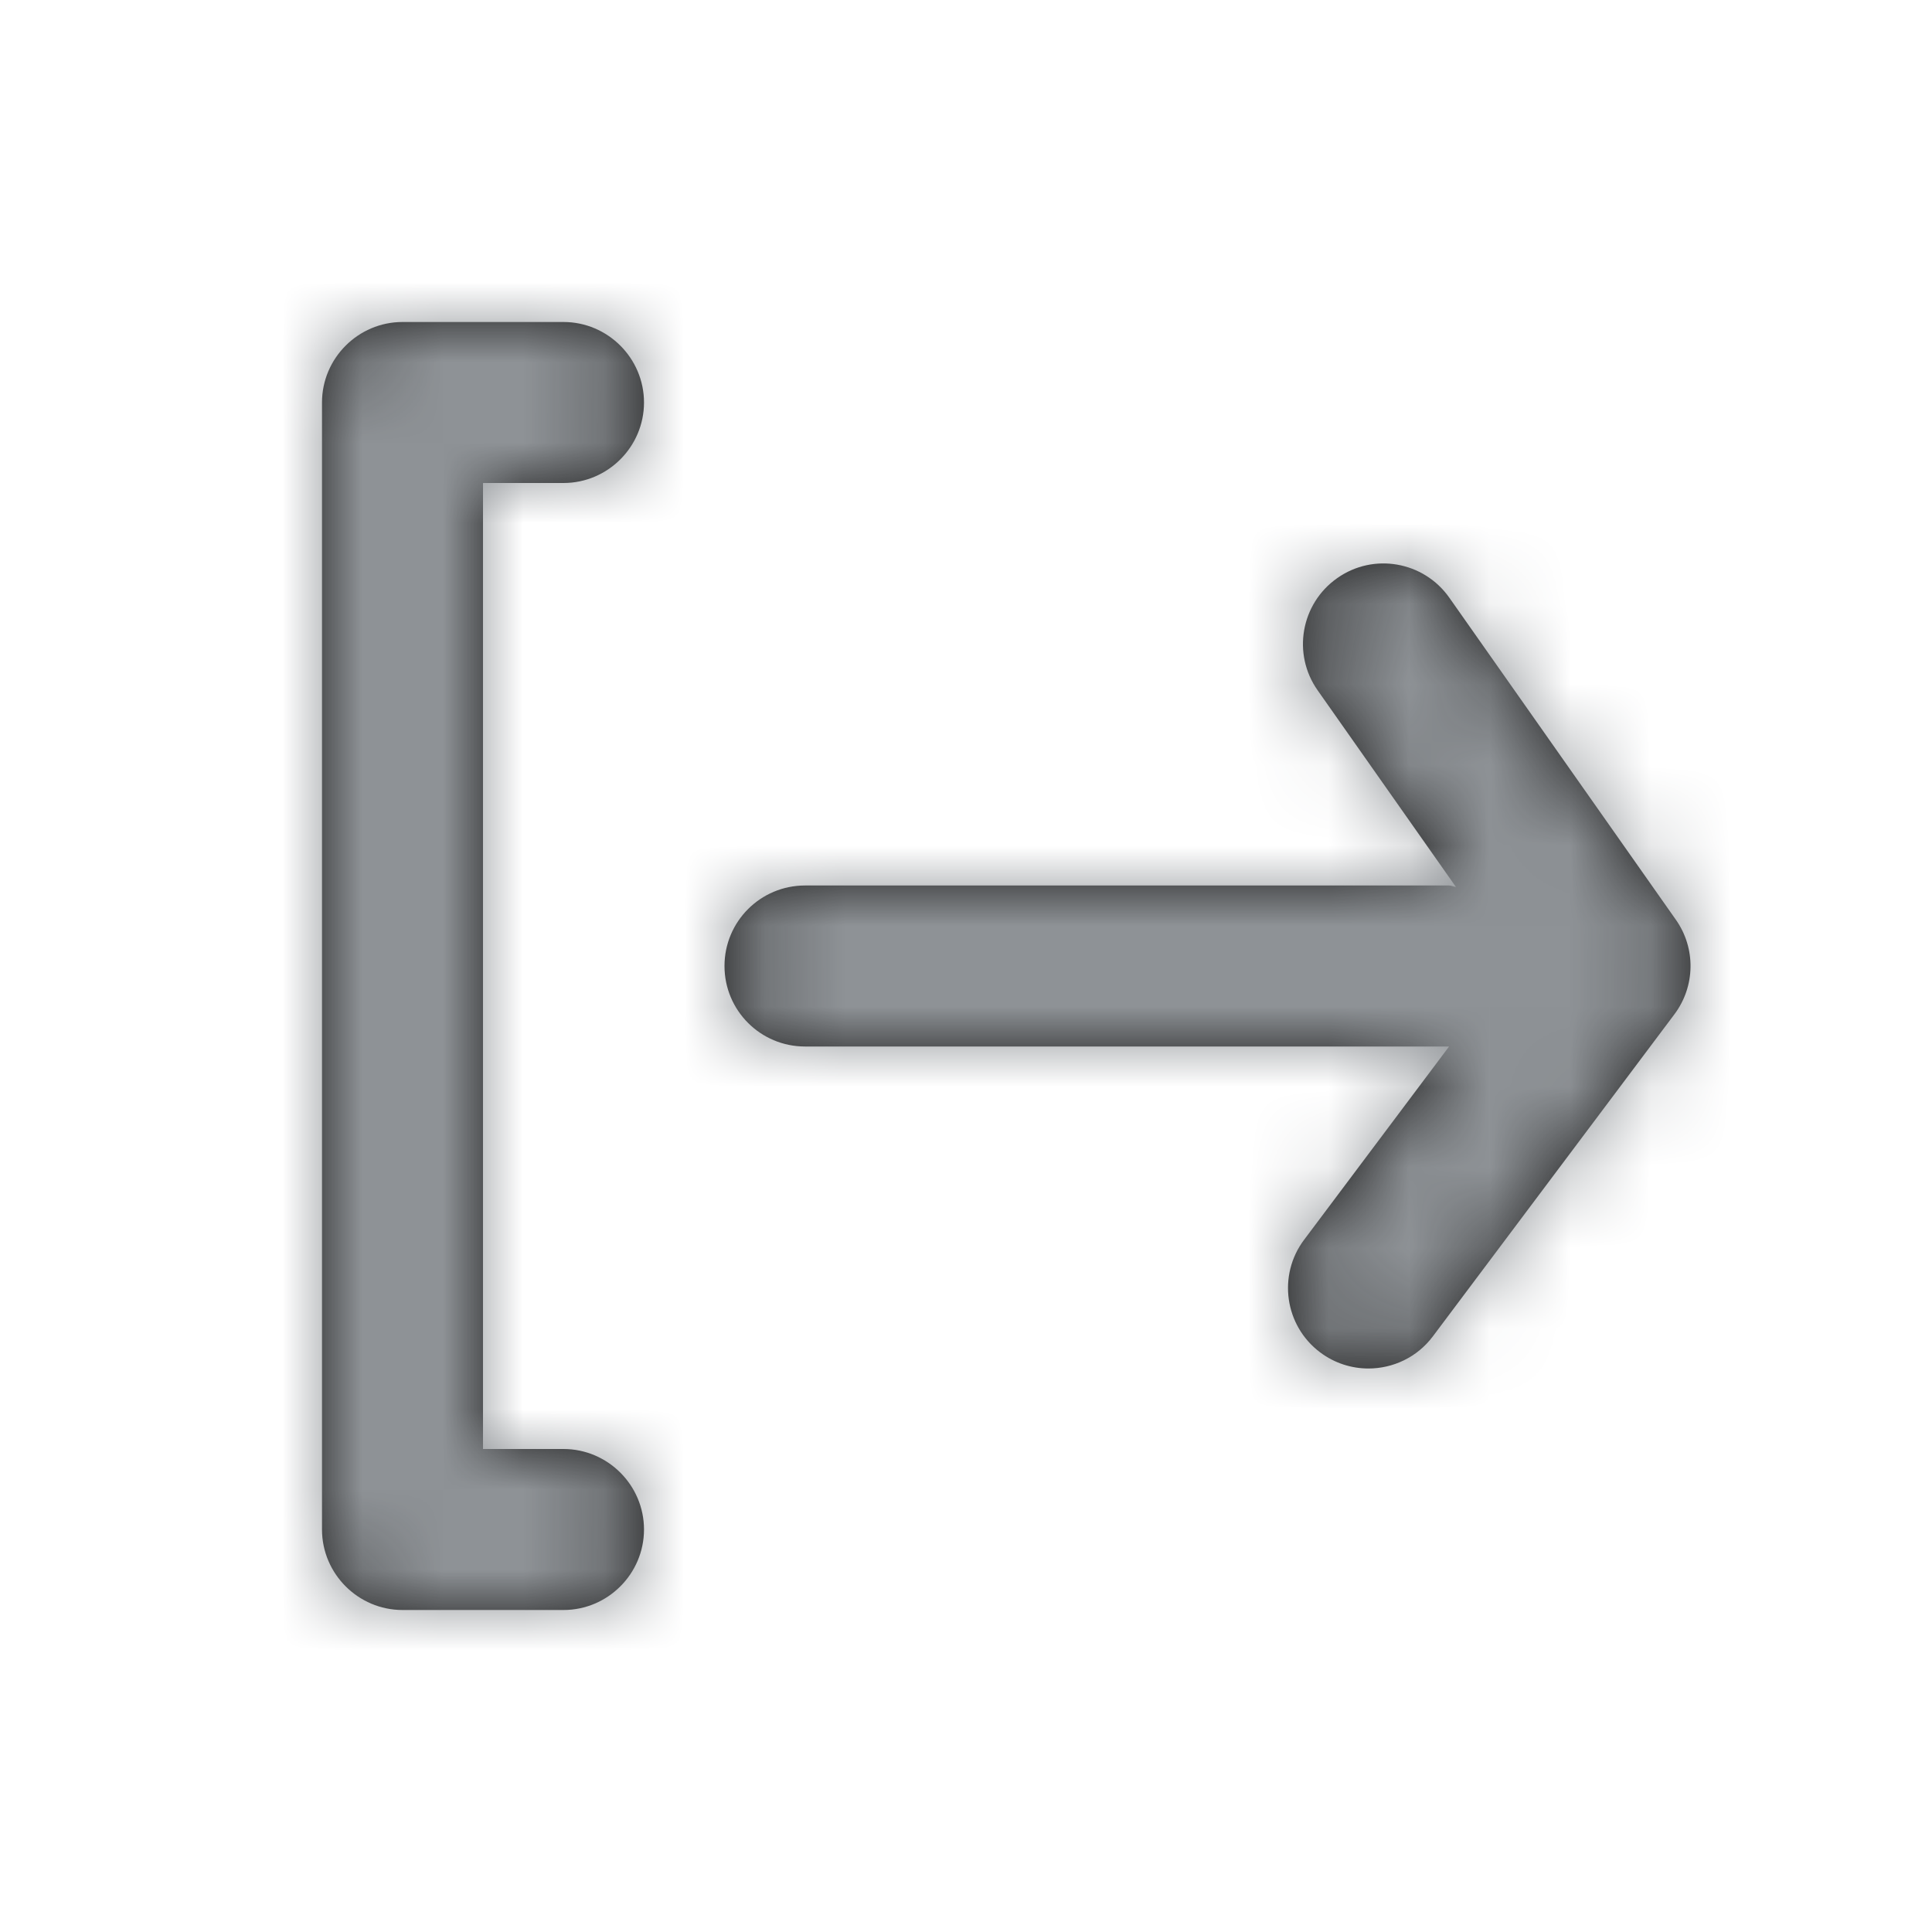 <svg width="24" height="24" viewBox="0 0 24 24" fill="none" xmlns="http://www.w3.org/2000/svg">
<path fill-rule="evenodd" clip-rule="evenodd" d="M8 5C8 5.55 7.55 6 7 6H6V18H7C7.55 18 8 18.45 8 19C8 19.55 7.55 20 7 20H5C4.45 20 4 19.55 4 19V5C4 4.45 4.45 4 5 4H7C7.55 4 8 4.45 8 5ZM18.004 7.425L20.818 11.425C21.068 11.779 21.06 12.254 20.8 12.6L17.8 16.6C17.604 16.862 17.303 17 16.999 17C16.791 17 16.58 16.935 16.4 16.8C15.958 16.469 15.869 15.842 16.2 15.401L18.001 13H18H10C9.448 13 9 12.553 9 12C9 11.447 9.448 11 10 11H18C18.016 11 18.032 11.004 18.047 11.009C18.06 11.013 18.072 11.017 18.086 11.018L16.368 8.575C16.05 8.124 16.159 7.5 16.611 7.182C17.062 6.863 17.686 6.973 18.004 7.425Z" fill="#1A1A1A"/>
<mask id="mask0" mask-type="alpha" maskUnits="userSpaceOnUse" x="4" y="4" width="18" height="16">
<path fill-rule="evenodd" clip-rule="evenodd" d="M8 5C8 5.55 7.55 6 7 6H6V18H7C7.55 18 8 18.45 8 19C8 19.55 7.55 20 7 20H5C4.45 20 4 19.55 4 19V5C4 4.45 4.45 4 5 4H7C7.55 4 8 4.45 8 5ZM18.004 7.425L20.818 11.425C21.068 11.779 21.06 12.254 20.8 12.6L17.8 16.6C17.604 16.862 17.303 17 16.999 17C16.791 17 16.58 16.935 16.4 16.8C15.958 16.469 15.869 15.842 16.2 15.401L18.001 13H18H10C9.448 13 9 12.553 9 12C9 11.447 9.448 11 10 11H18C18.016 11 18.032 11.004 18.047 11.009C18.06 11.013 18.072 11.017 18.086 11.018L16.368 8.575C16.05 8.124 16.159 7.5 16.611 7.182C17.062 6.863 17.686 6.973 18.004 7.425Z" fill="white"/>
</mask>
<g mask="url(#mask0)">
<rect width="24" height="24" fill="#8E9296"/>
</g>
</svg>
